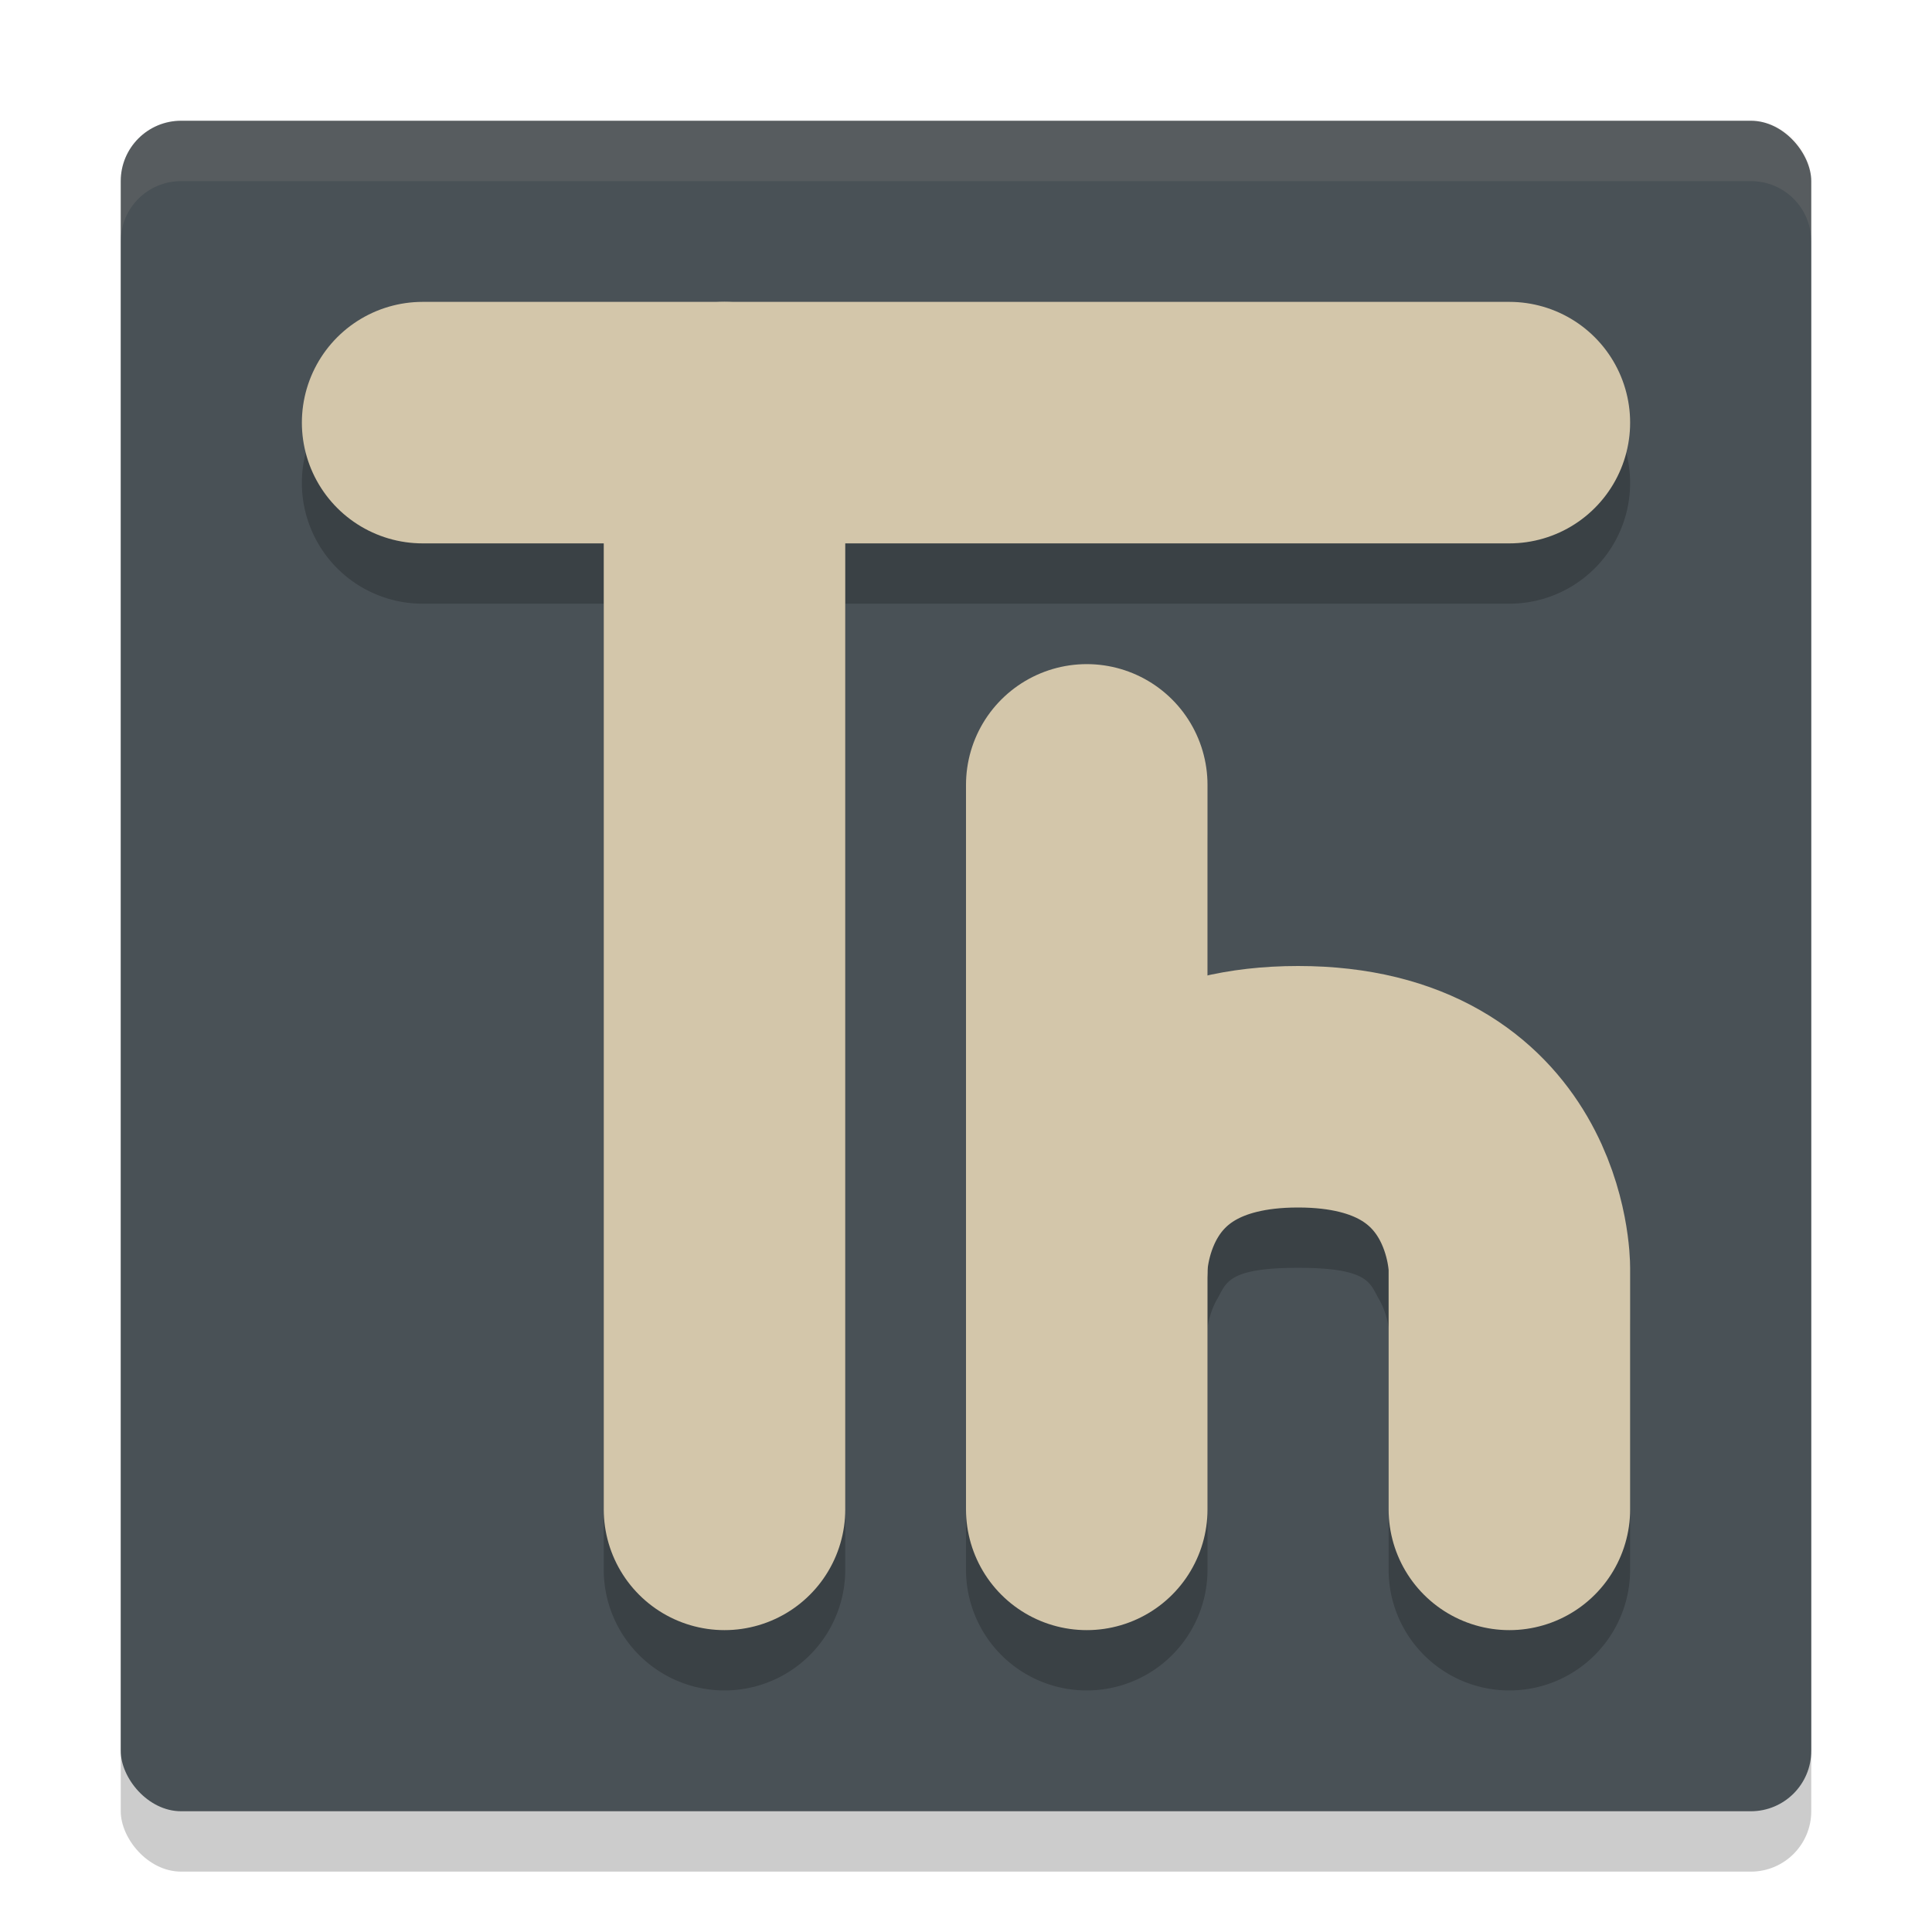 <svg width="32" height="32" version="1.1" xmlns="http://www.w3.org/2000/svg">
 <rect x="2" y="3" width="28" height="28" rx="1" ry="1" style="opacity:.2"/>
 <rect x="2" y="2" width="28" height="28" rx="1" ry="1" style="fill:#495156"/>
 <path d="m11.971 5.972a2 2 0 0 0-0.285 0.027h-4.686a2 2 0 1 0 0 4h3v16a2 2 0 1 0 4 0v-16h11a2 2 0 1 0 0-4h-12.68a2 2 0 0 0-0.35-0.027zm6 6a2 2 0 0 0-1.971 2.027v12a2 2 0 1 0 4 0v-4s0.021-0.243 0.166-0.492c0.145-0.249 0.155-0.508 1.334-0.508s1.189 0.259 1.334 0.508c0.145 0.249 0.166 0.492 0.166 0.492v4a2 2 0 1 0 4 0v-4s0.021-1.257-0.709-2.508c-0.73-1.251-2.47-2.492-4.791-2.492-0.534 0-1.033 0.071-1.5 0.188v-3.188a2 2 0 0 0-2.029-2.027z" style="opacity:.2"/>
 <path d="m7 7h18" style="fill:none;stroke-linecap:round;stroke-linejoin:round;stroke-width:4;stroke:#d3c6aa"/>
 <path d="m12 7v18" style="fill:none;stroke-linecap:round;stroke-linejoin:round;stroke-width:4;stroke:#d3c6aa"/>
 <path d="m18 13v12" style="fill:none;stroke-linecap:round;stroke-linejoin:bevel;stroke-width:4;stroke:#d3c6aa"/>
 <path d="m18 21s0-3 3.5-3 3.5 3 3.5 3v4" style="fill:none;stroke-linecap:round;stroke-linejoin:round;stroke-width:4;stroke:#d3c6aa"/>
 <path d="m3 2c-0.554 0-1 0.446-1 1v1c0-0.554 0.446-1 1-1h26c0.554 0 1 0.446 1 1v-1c0-0.554-0.446-1-1-1h-26z" style="fill:#d3c6aa;opacity:.1"/>
</svg>
